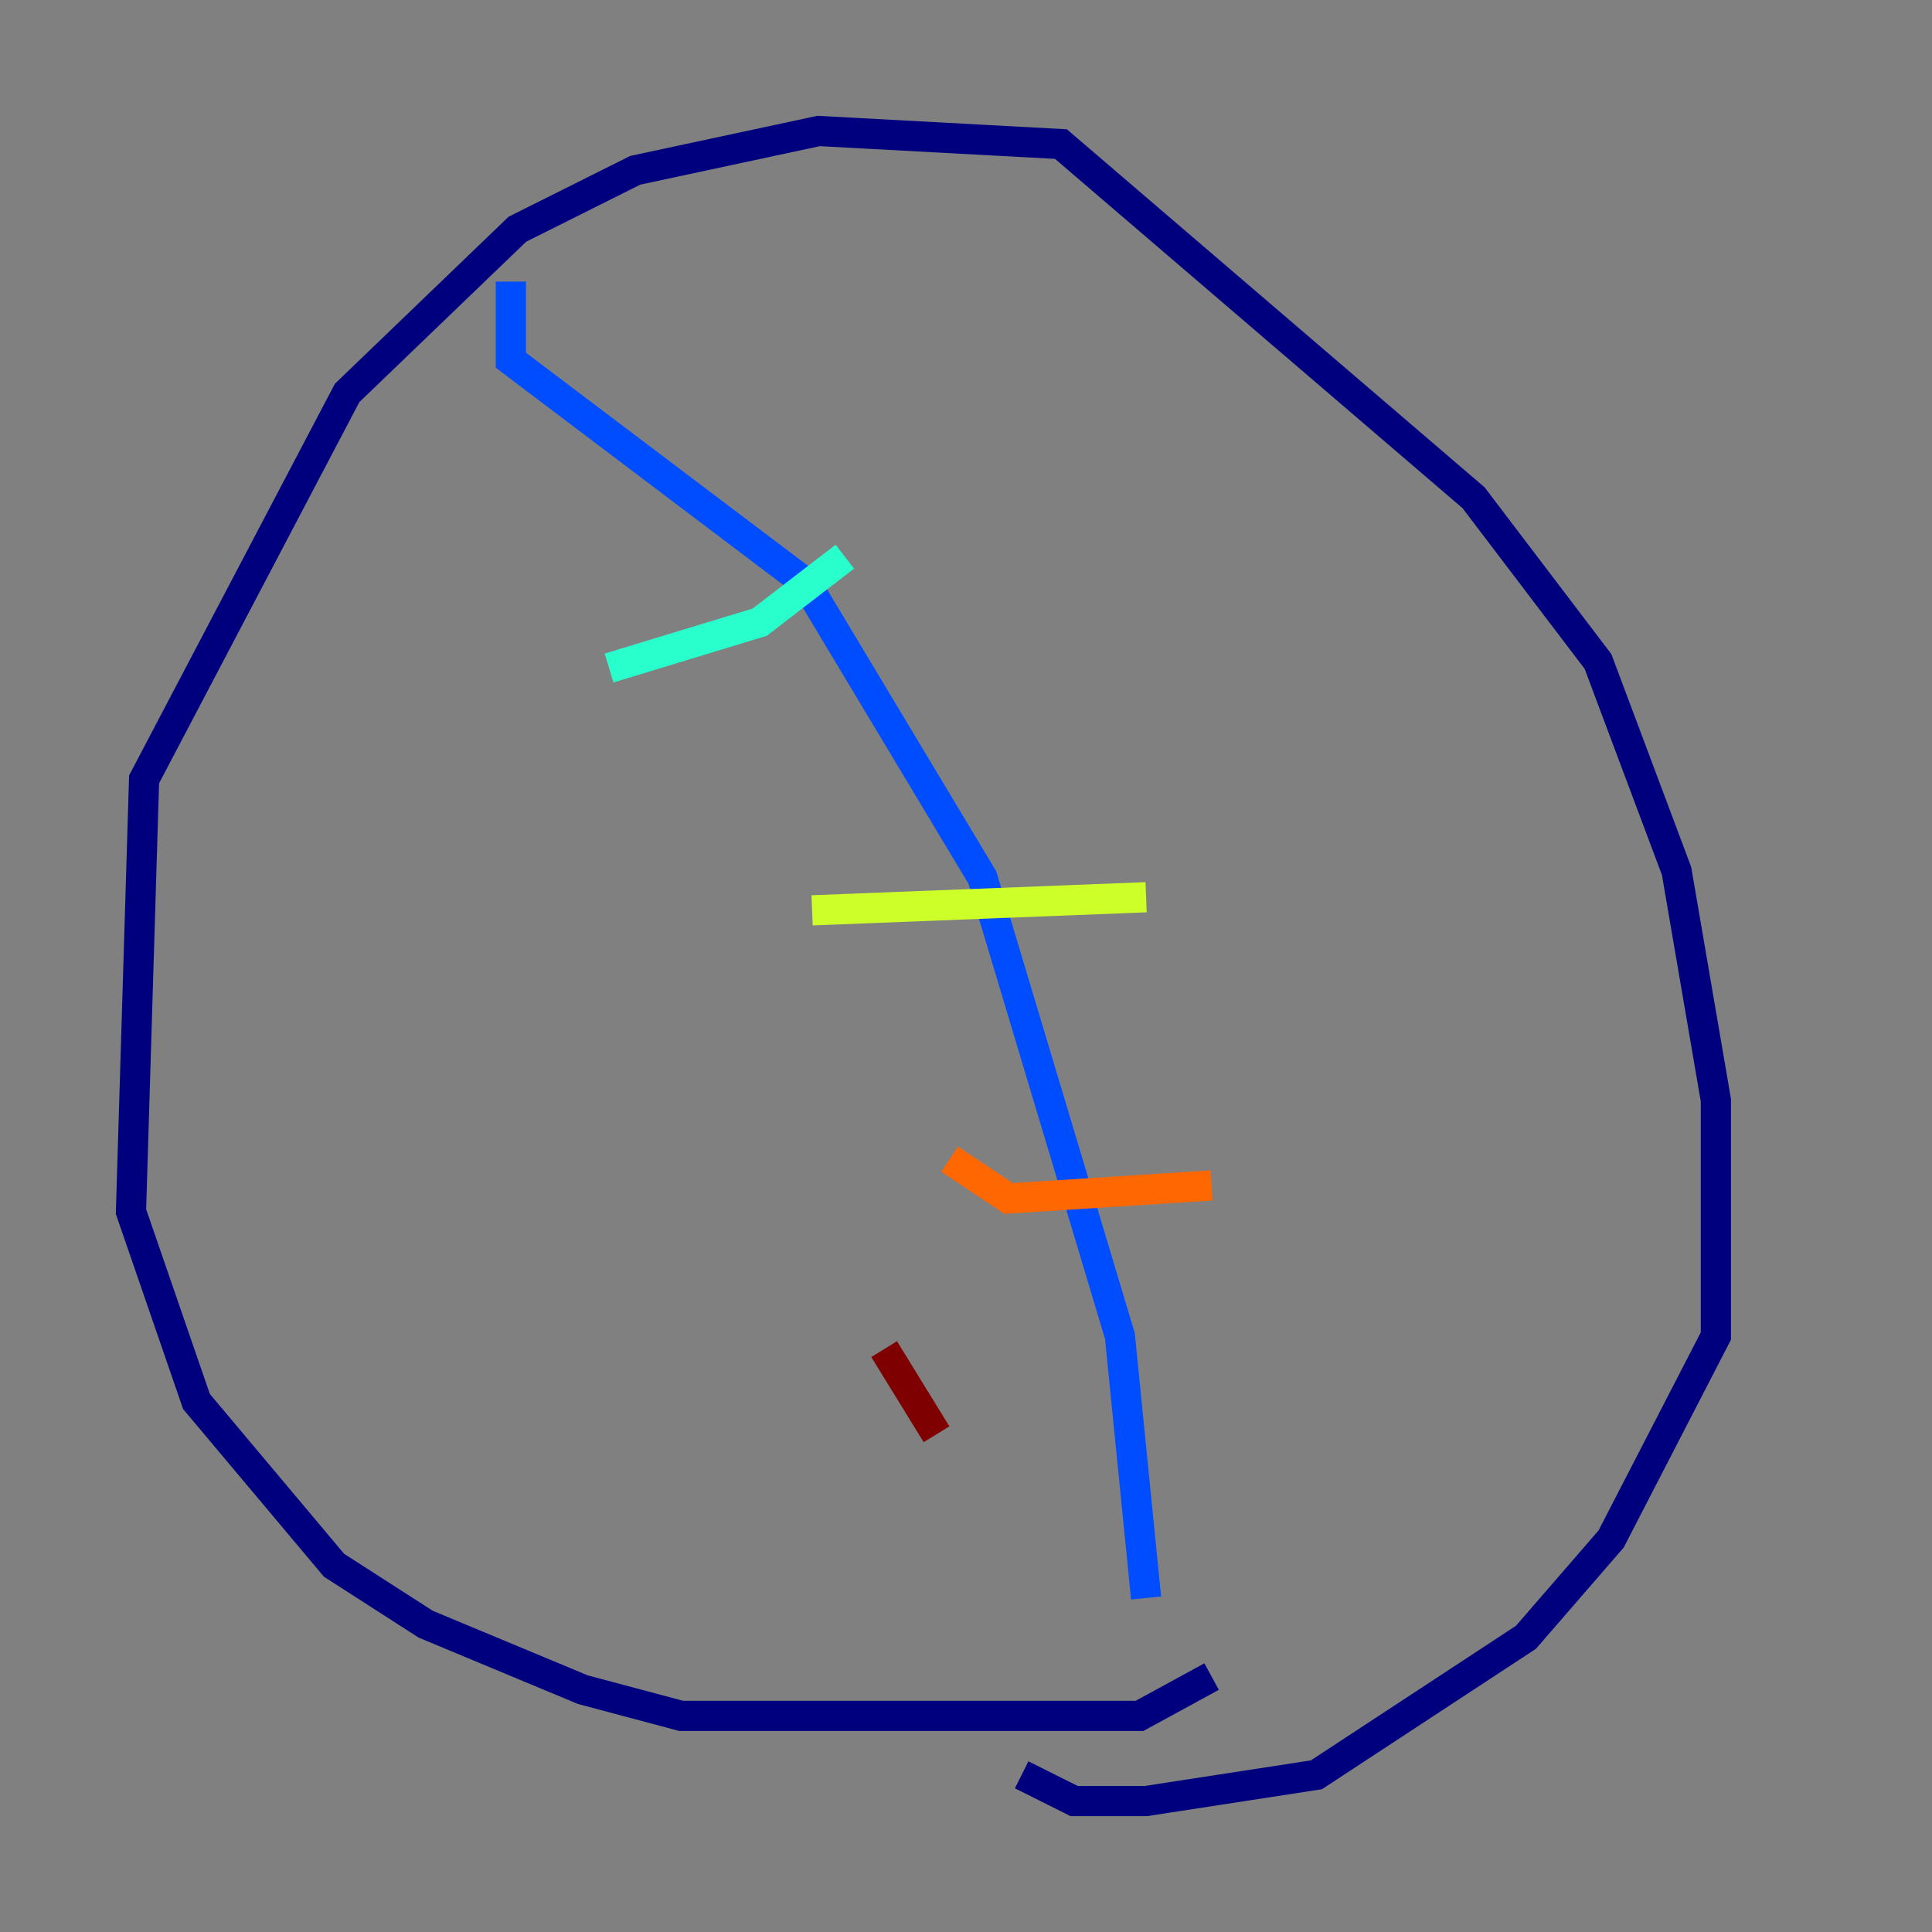 <?xml version="1.0" encoding="utf-8" ?>
<svg baseProfile="tiny" height="128" version="1.2" viewBox="0,0,128,128" width="128" xmlns="http://www.w3.org/2000/svg" xmlns:ev="http://www.w3.org/2001/xml-events" xmlns:xlink="http://www.w3.org/1999/xlink"><rect x="0" y="0" width="128" height="128" fill="#808080" stroke="none"/><defs /><polyline fill="none" points="80.271,111.078 75.498,113.681 45.125,113.681 38.617,111.946 28.203,107.607 22.129,103.702 13.017,92.854 8.678,80.271 9.546,51.634 22.997,26.034 34.278,15.186 42.088,11.281 54.237,8.678 70.291,9.546 97.627,32.976 105.871,43.824 111.078,57.709 113.681,72.895 113.681,88.515 106.739,101.966 101.098,108.475 87.214,117.586 75.932,119.322 71.159,119.322 67.688,117.586" stroke="#00007f" stroke-width="2" /><polyline fill="none" points="33.844,18.658 33.844,23.864 53.37,38.617 65.085,58.142 74.197,88.515 75.932,105.871" stroke="#004cff" stroke-width="2" /><polyline fill="none" points="40.352,44.258 50.332,41.22 55.973,36.881" stroke="#29ffcd" stroke-width="2" /><polyline fill="none" points="53.803,60.312 75.932,59.444" stroke="#cdff29" stroke-width="2" /><polyline fill="none" points="62.915,76.8 66.82,79.403 80.271,78.536" stroke="#ff6700" stroke-width="2" /><polyline fill="none" points="58.576,89.383 62.047,95.024" stroke="#7f0000" stroke-width="2" /></svg>